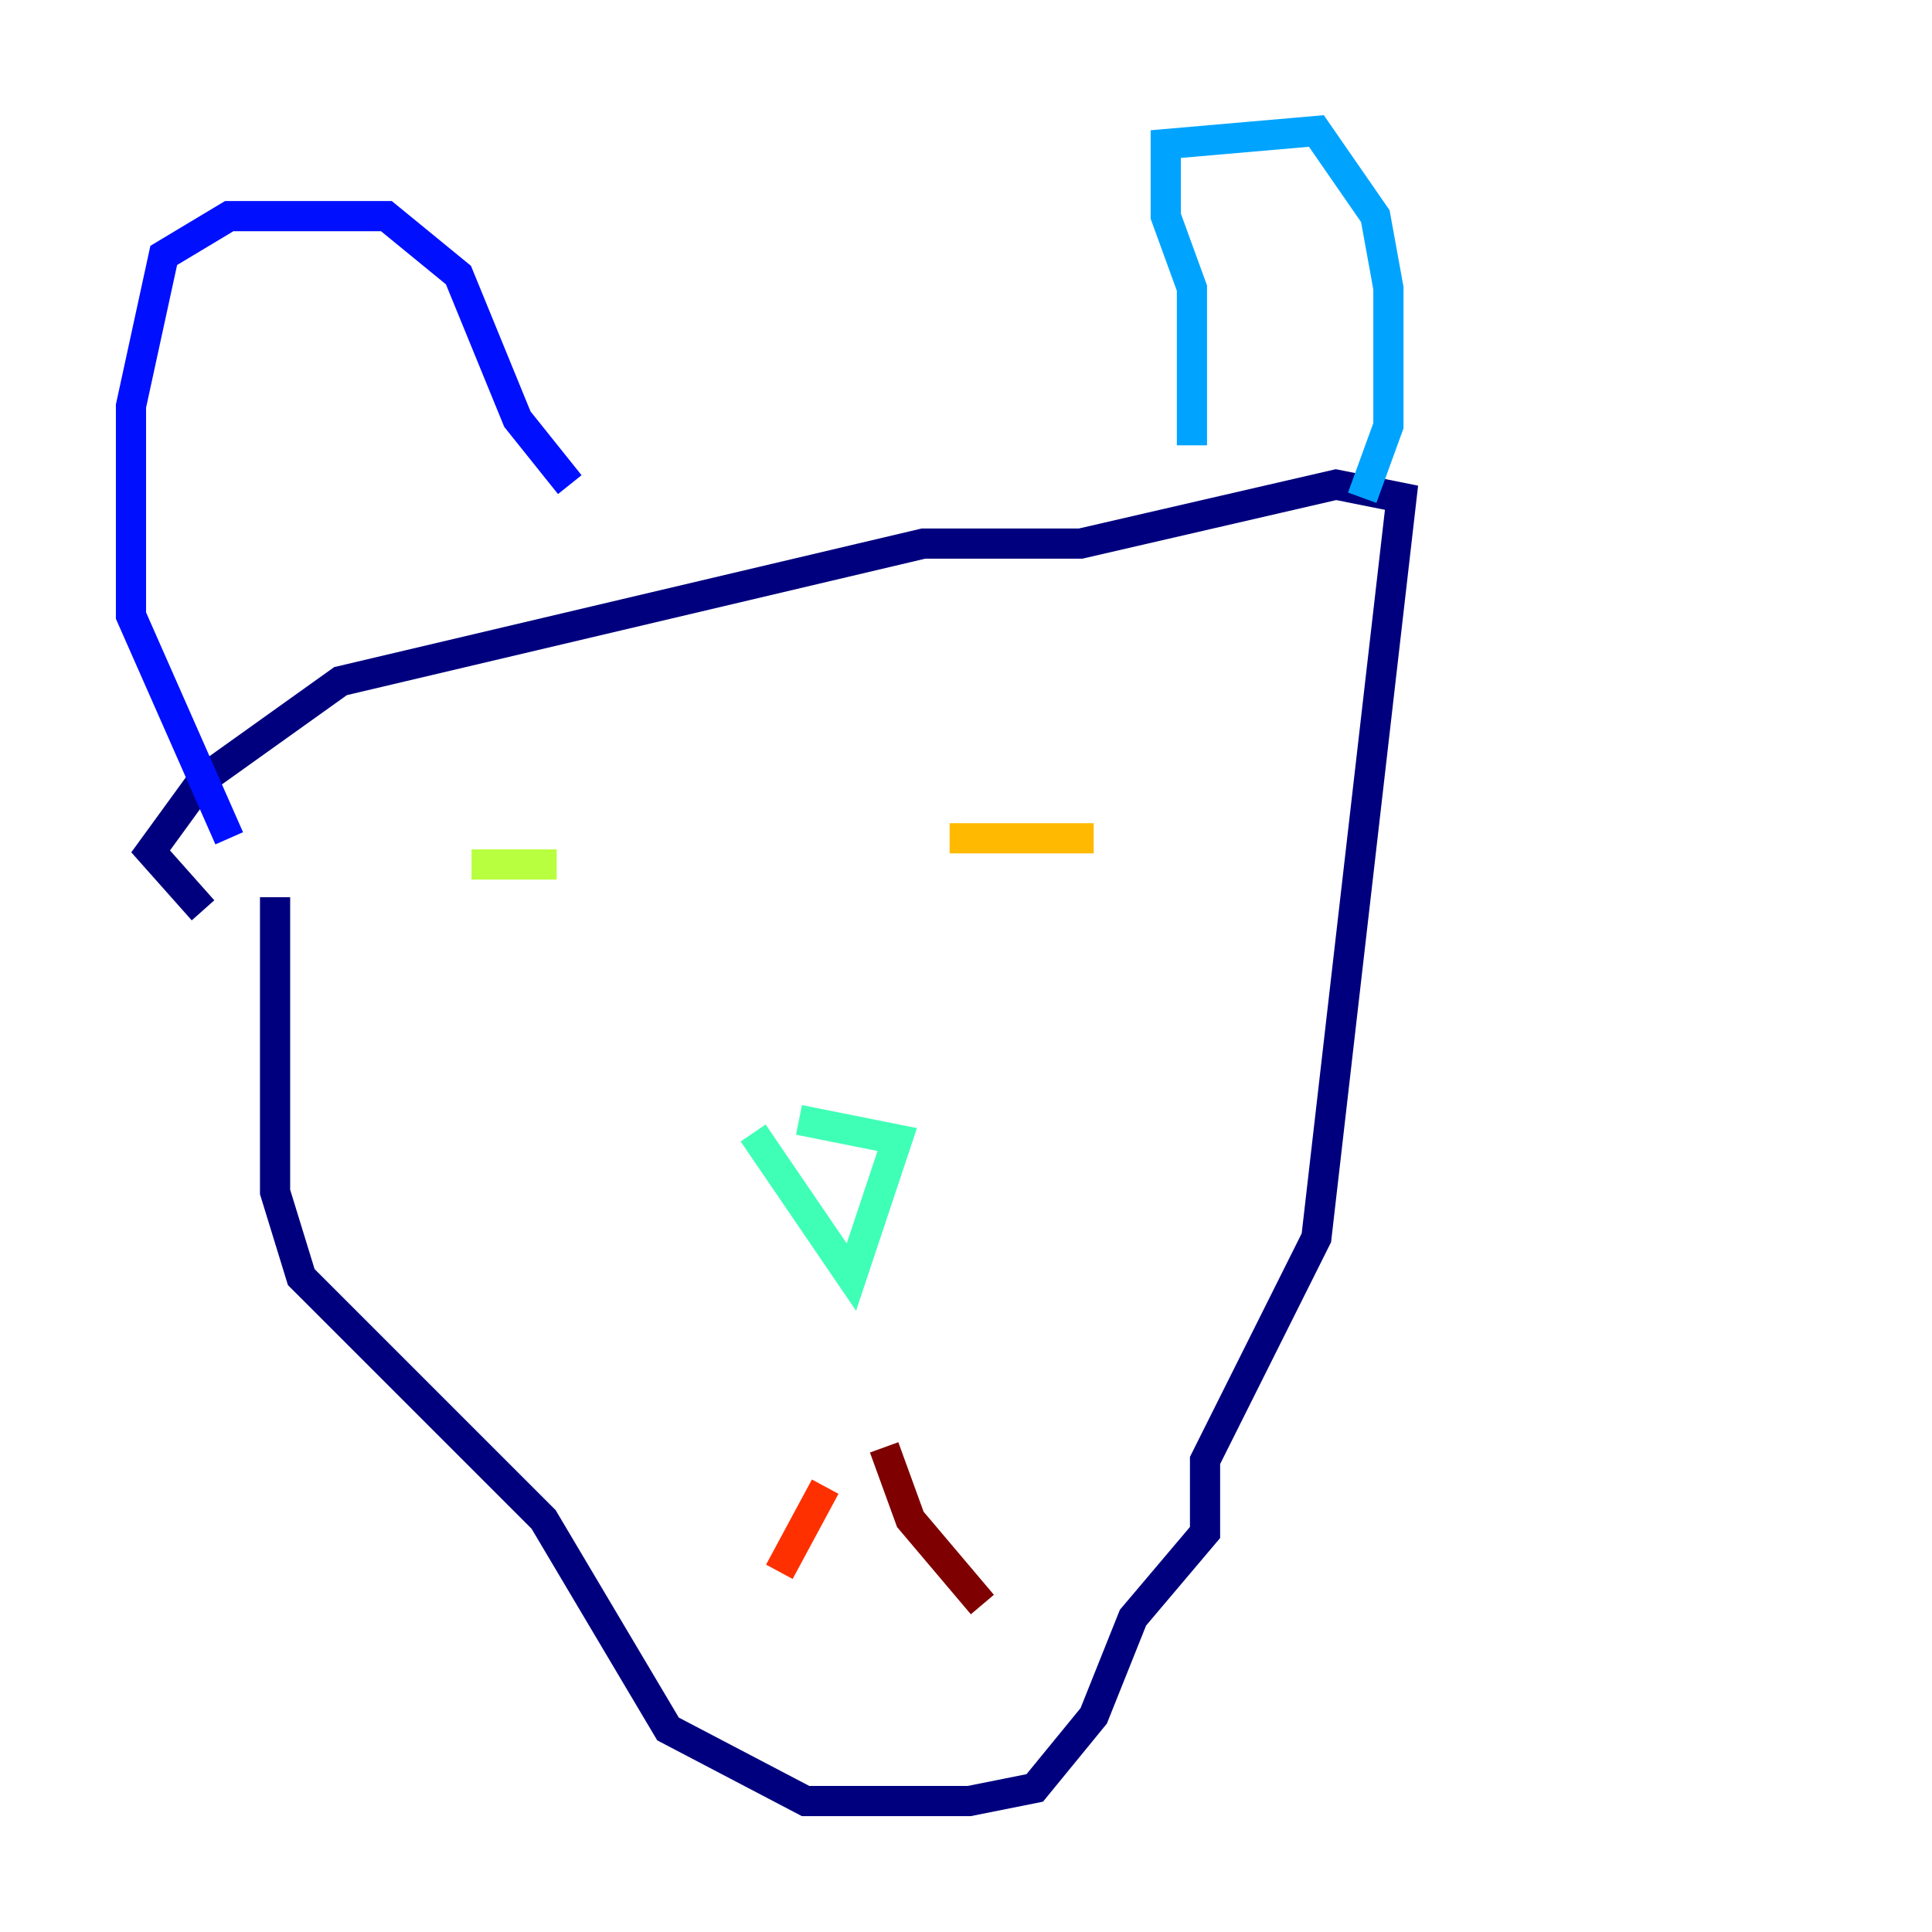 <?xml version="1.0" encoding="utf-8" ?>
<svg baseProfile="tiny" height="128" version="1.2" viewBox="0,0,128,128" width="128" xmlns="http://www.w3.org/2000/svg" xmlns:ev="http://www.w3.org/2001/xml-events" xmlns:xlink="http://www.w3.org/1999/xlink"><defs /><polyline fill="none" points="18.224,59.444 18.224,78.969 19.959,84.61 36.014,100.664 44.258,114.549 53.37,119.322 64.217,119.322 68.556,118.454 72.461,113.681 75.064,107.173 79.837,101.532 79.837,96.759 87.214,82.007 92.854,32.976 88.515,32.108 71.593,36.014 61.18,36.014 22.563,45.125 13.451,51.634 9.98,56.407 13.451,60.312" stroke="#00007f" stroke-width="2" /><polyline fill="none" points="15.186,55.539 8.678,40.786 8.678,26.902 10.848,16.922 15.186,14.319 25.6,14.319 30.373,18.224 34.278,27.77 37.749,32.108" stroke="#0010ff" stroke-width="2" /><polyline fill="none" points="78.969,29.505 78.969,19.091 77.234,14.319 77.234,9.546 87.214,8.678 91.119,14.319 91.986,19.091 91.986,28.203 90.251,32.976" stroke="#00a4ff" stroke-width="2" /><polyline fill="none" points="49.898,75.064 56.407,84.61 59.444,75.498 52.936,74.197" stroke="#3fffb7" stroke-width="2" /><polyline fill="none" points="31.241,57.275 36.881,57.275" stroke="#b7ff3f" stroke-width="2" /><polyline fill="none" points="62.915,55.539 72.461,55.539" stroke="#ffb900" stroke-width="2" /><polyline fill="none" points="54.671,98.495 51.634,104.136" stroke="#ff3000" stroke-width="2" /><polyline fill="none" points="58.576,95.891 60.312,100.664 65.085,106.305" stroke="#7f0000" stroke-width="2" /></svg>